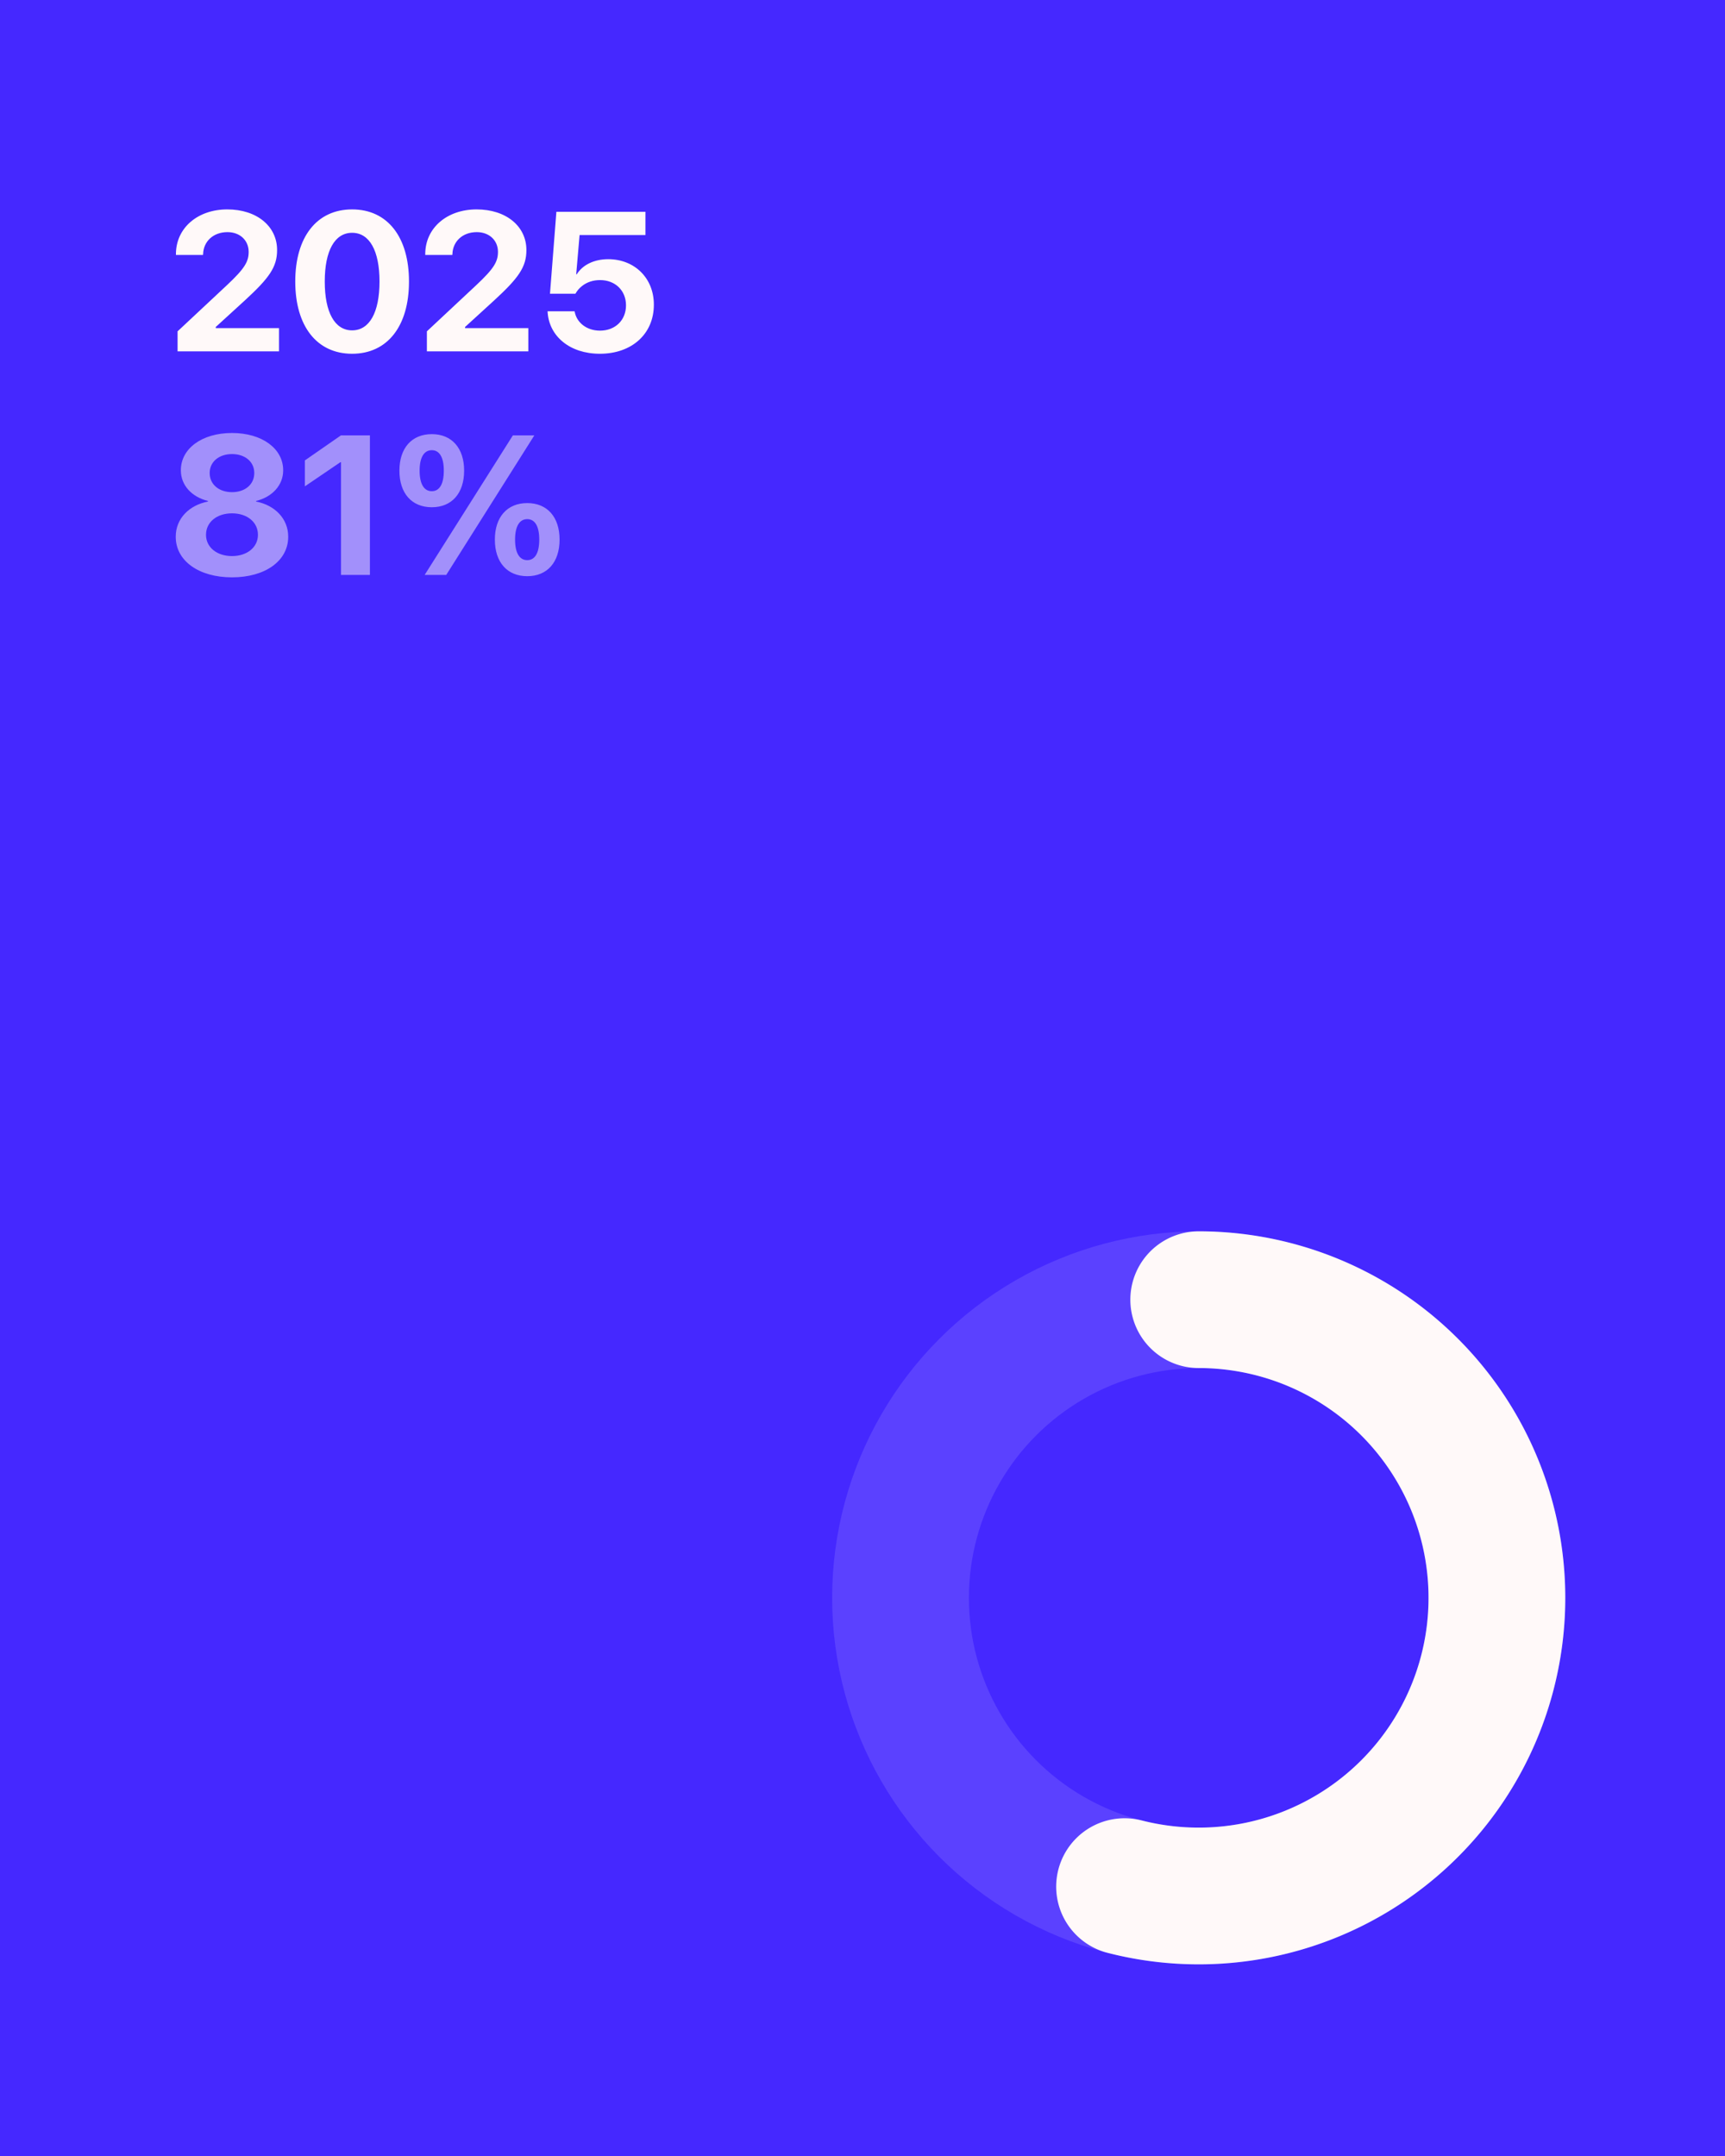 
<svg xmlns="http://www.w3.org/2000/svg" viewBox="0 0 1080 1350" width="1080" height="1350">
  <rect width="1080" height="1350" fill="#4528FF"/>
  
  <!-- Background circle with opacity -->
  <circle opacity="0.12" cx="750.5" cy="1000.5" r="186.692" 
    fill="none"
    stroke="#FFFFFF" 
    stroke-width="85.617"/>
  
  <!-- Progress arc -->
  <path d="M750.5 813.808 A186.692 186.692 0 1 1 704.072 1181.327" 
    fill="none"
    stroke="#FFF9F9" 
    stroke-width="85.617" 
    stroke-linecap="round" 
    stroke-linejoin="round"/>
  
  <path d="M111.18 220L174.69 220L174.69 205.47L135.09 205.47L135.09 204.74L153.38 188.03C168.45 174.17 173.48 167.26 173.48 156.67L173.48 156.55C173.48 141.65 160.76 131.12 142.30 131.12C123.83 131.12 110.15 142.68 110.15 159.15L110.15 159.63L127.10 159.63L127.16 159.09C127.40 151.22 133.46 145.35 142.42 145.35C150.17 145.35 155.62 150.43 155.68 157.58L155.68 157.70C155.68 163.75 153.32 168.05 142.05 178.59L111.18 207.47ZM220.46 221.51C242.62 221.51 256.06 204.14 256.06 176.35L256.06 176.22C256.06 148.43 242.62 131.12 220.46 131.12C198.30 131.12 184.86 148.43 184.86 176.22L184.86 176.35C184.86 204.14 198.30 221.51 220.46 221.51ZM220.46 206.86C209.56 206.86 203.33 195.54 203.33 176.35L203.33 176.22C203.33 157.03 209.56 145.77 220.46 145.77C231.36 145.77 237.60 157.03 237.60 176.22L237.60 176.35C237.60 195.54 231.36 206.86 220.46 206.86ZM267.27 220L330.78 220L330.78 205.47L291.18 205.47L291.18 204.74L309.47 188.03C324.54 174.17 329.57 167.26 329.57 156.67L329.57 156.55C329.57 141.65 316.85 131.12 298.39 131.12C279.92 131.12 266.24 142.68 266.24 159.15L266.24 159.63L283.19 159.63L283.25 159.09C283.49 151.22 289.55 145.35 298.51 145.35C306.26 145.35 311.71 150.43 311.77 157.58L311.77 157.70C311.77 163.75 309.41 168.05 298.14 178.59L267.27 207.47ZM375.58 221.51C395.56 221.51 409.37 209.10 409.37 190.82L409.37 190.70C409.37 174.23 397.38 162.30 380.79 162.30C371.95 162.30 364.75 165.87 361.11 171.74L360.75 171.74L362.87 147.16L404.10 147.16L404.10 132.63L348.34 132.63L344.34 183.91L360.27 183.91C361.29 182.10 362.69 180.40 364.44 179.07C367.41 176.71 371.22 175.38 375.71 175.38C385.15 175.38 391.87 181.86 391.93 191.06L391.93 191.18C391.93 200.50 385.21 207.04 375.64 207.04C367.23 207.04 361.11 201.96 359.84 195.36L359.72 194.93L342.83 194.93L342.89 195.84C343.98 210.43 356.57 221.51 375.58 221.51Z" fill="#FFF9F9"/>
    <path d="M145.26 361.51C166.09 361.51 180.44 351.16 180.44 336.14L180.44 336.02C180.44 324.70 172.03 316.35 160.34 314.04L160.34 313.68C170.39 311.20 177.29 303.87 177.29 294.55L177.29 294.43C177.29 280.93 164.09 271.12 145.26 271.12C126.37 271.12 113.23 280.93 113.23 294.43L113.23 294.55C113.23 303.87 120.08 311.20 130.19 313.68L130.19 314.04C118.44 316.35 110.03 324.70 110.03 336.02L110.03 336.14C110.03 351.16 124.44 361.51 145.26 361.51ZM145.26 308.17C137.03 308.17 131.28 303.27 131.28 296.24L131.28 296.12C131.28 289.16 137.09 284.32 145.26 284.32C153.44 284.32 159.19 289.16 159.19 296.12L159.19 296.24C159.19 303.27 153.50 308.17 145.26 308.17ZM145.26 348.19C135.70 348.19 128.98 342.62 128.98 334.93L128.98 334.81C128.98 327.06 135.64 321.43 145.26 321.43C154.89 321.43 161.49 327.06 161.49 334.81L161.49 334.93C161.49 342.62 154.77 348.19 145.26 348.19ZM213.50 360L231.60 360L231.60 272.63L213.44 272.63L190.86 288.31L190.86 304.54L213.14 289.40L213.50 289.40ZM270.35 317.62C282.89 317.62 290.58 308.84 290.58 294.73L290.58 294.67C290.58 280.62 282.89 271.84 270.35 271.84C257.76 271.84 250.07 280.62 250.07 294.67L250.07 294.73C250.07 308.84 257.76 317.62 270.35 317.62ZM279.38 360L334.53 272.63L321.09 272.63L265.87 360ZM270.35 307.57C265.45 307.57 262.72 303.03 262.72 294.73L262.72 294.67C262.72 286.44 265.45 281.89 270.35 281.89C275.20 281.89 277.86 286.44 277.86 294.67L277.86 294.73C277.86 303.03 275.20 307.57 270.35 307.57ZM330.11 360.79C342.65 360.79 350.34 352.01 350.34 337.90L350.34 337.84C350.34 323.79 342.65 315.01 330.11 315.01C317.52 315.01 309.83 323.79 309.83 337.84L309.83 337.90C309.83 352.01 317.52 360.79 330.11 360.79ZM330.11 350.74C325.21 350.74 322.48 346.20 322.48 337.90L322.48 337.84C322.48 329.61 325.21 325.06 330.11 325.06C334.96 325.06 337.62 329.61 337.62 337.84L337.62 337.90C337.62 346.20 334.96 350.74 330.11 350.74Z" fill="#FFF9F9" opacity="0.5"/>
</svg>
